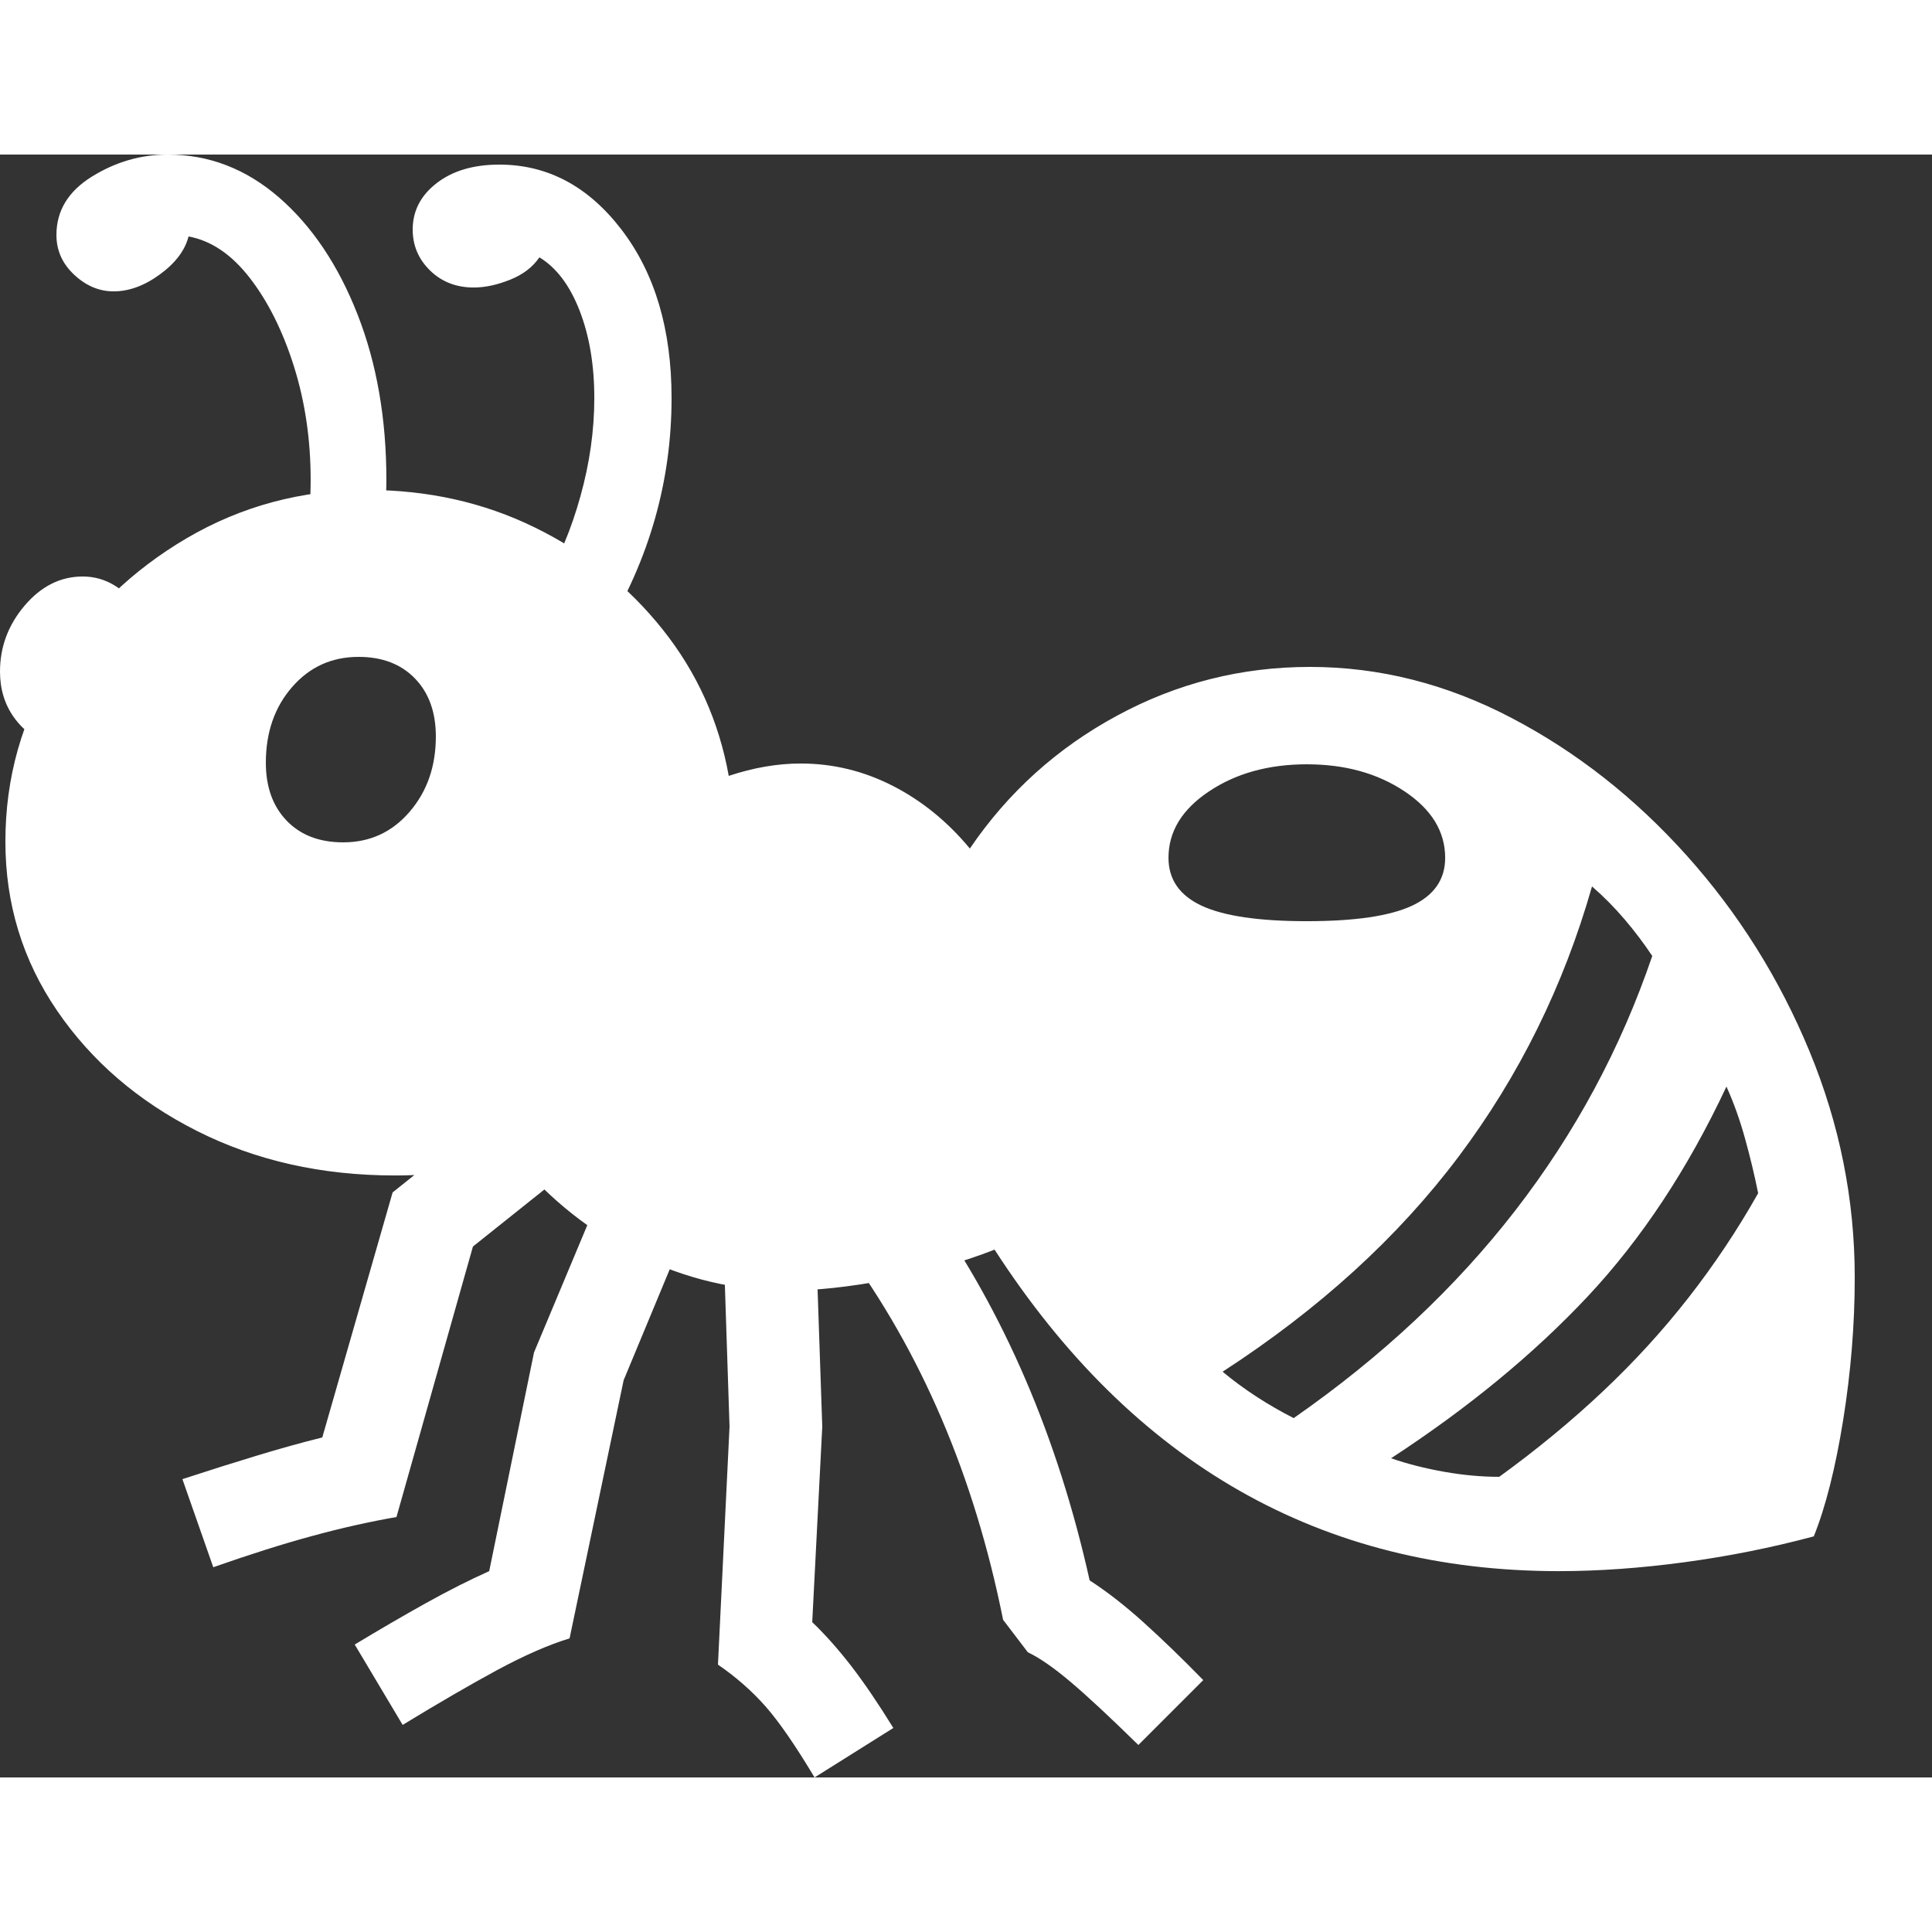 <svg version="1.1" xmlns="http://www.w3.org/2000/svg" style="fill:rgba(0,0,0,1.0)" width="256" height="256" viewBox="0 0 39.062 32.812"><rect x="0" y="0" width="39.062" height="32.812" fill="#333333" stroke="none"/><path fill="rgb(255, 255, 255)" d="M31.516 28.641 C26.714 28.641 22.911 26.474 20.109 22.141 C19.443 22.401 18.721 22.604 17.945 22.75 C17.169 22.896 16.49 22.969 15.906 22.969 C14.865 22.969 13.867 22.734 12.914 22.266 C11.961 21.797 11.13 21.141 10.422 20.297 C10.099 20.401 9.724 20.484 9.297 20.547 C8.87 20.609 8.432 20.641 7.984 20.641 C6.505 20.641 5.172 20.341 3.984 19.742 C2.797 19.143 1.854 18.333 1.156 17.312 C0.458 16.292 0.109 15.151 0.109 13.891 C0.109 12.599 0.443 11.417 1.109 10.344 C1.776 9.271 2.664 8.409 3.773 7.758 C4.883 7.107 6.099 6.781 7.422 6.781 C8.651 6.781 9.781 7.034 10.812 7.539 C11.844 8.044 12.706 8.732 13.398 9.602 C14.091 10.471 14.536 11.458 14.734 12.562 C15.234 12.396 15.719 12.312 16.188 12.312 C16.844 12.312 17.466 12.464 18.055 12.766 C18.643 13.068 19.161 13.49 19.609 14.031 C20.38 12.896 21.372 12 22.586 11.344 C23.799 10.687 25.099 10.359 26.484 10.359 C27.891 10.359 29.25 10.703 30.562 11.391 C31.875 12.078 33.055 13.005 34.102 14.172 C35.148 15.339 35.977 16.659 36.586 18.133 C37.195 19.607 37.5 21.13 37.5 22.703 C37.5 23.651 37.422 24.612 37.266 25.586 C37.109 26.56 36.911 27.344 36.672 27.938 C35.818 28.167 34.945 28.341 34.055 28.461 C33.164 28.581 32.318 28.641 31.516 28.641 Z M4.312 28.562 L3.688 26.781 C4.229 26.604 4.732 26.445 5.195 26.305 C5.659 26.164 6.099 26.042 6.516 25.938 L7.938 20.984 L10.359 19.047 L11.891 20.219 L9.562 22.078 L8.016 27.547 C7.474 27.641 6.906 27.768 6.312 27.93 C5.719 28.091 5.052 28.302 4.312 28.562 Z M8.141 31.75 L7.172 30.125 C7.672 29.823 8.151 29.544 8.609 29.289 C9.068 29.034 9.495 28.818 9.891 28.641 L10.797 24.219 L12.328 20.562 L13.875 21.734 L12.609 24.781 L11.516 30 C11.078 30.135 10.586 30.352 10.039 30.648 C9.492 30.945 8.859 31.312 8.141 31.75 Z M16.469 32.812 C16.083 32.167 15.753 31.688 15.477 31.375 C15.201 31.062 14.88 30.781 14.516 30.531 L14.75 25.719 L14.625 21.922 L16.5 22.062 L16.625 25.719 L16.422 29.672 C16.693 29.932 16.958 30.232 17.219 30.57 C17.479 30.909 17.76 31.323 18.062 31.812 Z M1.125 12.031 C0.375 11.687 0 11.161 0 10.453 C0 9.953 0.167 9.508 0.5 9.117 C0.833 8.727 1.224 8.531 1.672 8.531 C2.13 8.531 2.521 8.766 2.844 9.234 Z M23.016 32.156 C22.443 31.594 21.987 31.169 21.648 30.883 C21.31 30.596 21.021 30.396 20.781 30.281 L20.281 29.625 C19.698 26.719 18.625 24.208 17.062 22.094 L18.781 21.266 C20.302 23.411 21.385 25.932 22.031 28.828 C22.385 29.057 22.753 29.344 23.133 29.688 C23.513 30.031 23.911 30.417 24.328 30.844 Z M6.938 13.906 C7.479 13.906 7.927 13.701 8.281 13.289 C8.635 12.878 8.812 12.37 8.812 11.766 C8.812 11.276 8.672 10.885 8.391 10.594 C8.109 10.302 7.729 10.156 7.25 10.156 C6.708 10.156 6.26 10.359 5.906 10.766 C5.552 11.172 5.375 11.682 5.375 12.297 C5.375 12.786 5.516 13.177 5.797 13.469 C6.078 13.76 6.458 13.906 6.938 13.906 Z M6.172 7.734 C6.214 7.557 6.242 7.37 6.258 7.172 C6.273 6.974 6.281 6.776 6.281 6.578 C6.281 5.766 6.169 5.003 5.945 4.289 C5.721 3.576 5.424 2.979 5.055 2.5 C4.685 2.021 4.271 1.74 3.812 1.656 C3.74 1.938 3.547 2.193 3.234 2.422 C2.922 2.651 2.609 2.766 2.297 2.766 C2.005 2.766 1.74 2.654 1.5 2.43 C1.26 2.206 1.141 1.938 1.141 1.625 C1.141 1.135 1.38 0.742 1.859 0.445 C2.339 0.148 2.849 -0 3.391 -0 C4.224 -0 4.974 0.289 5.641 0.867 C6.307 1.445 6.836 2.232 7.227 3.227 C7.617 4.221 7.812 5.339 7.812 6.578 C7.812 6.911 7.786 7.297 7.734 7.734 Z M12.234 9.656 L11 8.656 C11.302 8.167 11.547 7.586 11.734 6.914 C11.922 6.242 12.016 5.578 12.016 4.922 C12.016 4.255 11.917 3.667 11.719 3.156 C11.521 2.646 11.25 2.286 10.906 2.078 C10.771 2.276 10.573 2.427 10.312 2.531 C10.052 2.635 9.807 2.688 9.578 2.688 C9.224 2.688 8.93 2.573 8.695 2.344 C8.461 2.115 8.344 1.839 8.344 1.516 C8.344 1.141 8.505 0.828 8.828 0.578 C9.151 0.328 9.573 0.203 10.094 0.203 C11.073 0.203 11.898 0.643 12.57 1.523 C13.242 2.404 13.578 3.536 13.578 4.922 C13.578 6.599 13.13 8.177 12.234 9.656 Z M26.156 25.547 C27.938 24.307 29.432 22.906 30.641 21.344 C31.849 19.781 32.771 18.068 33.406 16.203 C33.24 15.953 33.055 15.708 32.852 15.469 C32.648 15.229 32.427 15.005 32.188 14.797 C31.615 16.807 30.716 18.628 29.492 20.258 C28.268 21.888 26.677 23.339 24.719 24.609 C25.146 24.964 25.625 25.276 26.156 25.547 Z M30.312 26.734 C31.073 26.182 31.771 25.607 32.406 25.008 C33.042 24.409 33.62 23.776 34.141 23.109 C34.661 22.443 35.13 21.74 35.547 21 C35.474 20.635 35.385 20.266 35.281 19.891 C35.177 19.516 35.052 19.167 34.906 18.844 C34.125 20.51 33.19 21.924 32.102 23.086 C31.013 24.247 29.688 25.339 28.125 26.359 C28.458 26.474 28.818 26.565 29.203 26.633 C29.589 26.701 29.958 26.734 30.312 26.734 Z M26.422 15.5 C27.391 15.5 28.099 15.396 28.547 15.188 C28.995 14.979 29.219 14.656 29.219 14.219 C29.219 13.687 28.945 13.24 28.398 12.875 C27.852 12.51 27.193 12.328 26.422 12.328 C25.651 12.328 24.992 12.51 24.445 12.875 C23.898 13.24 23.625 13.687 23.625 14.219 C23.625 14.656 23.849 14.979 24.297 15.188 C24.745 15.396 25.453 15.5 26.422 15.5 Z M39.062 27.344" /></svg>
